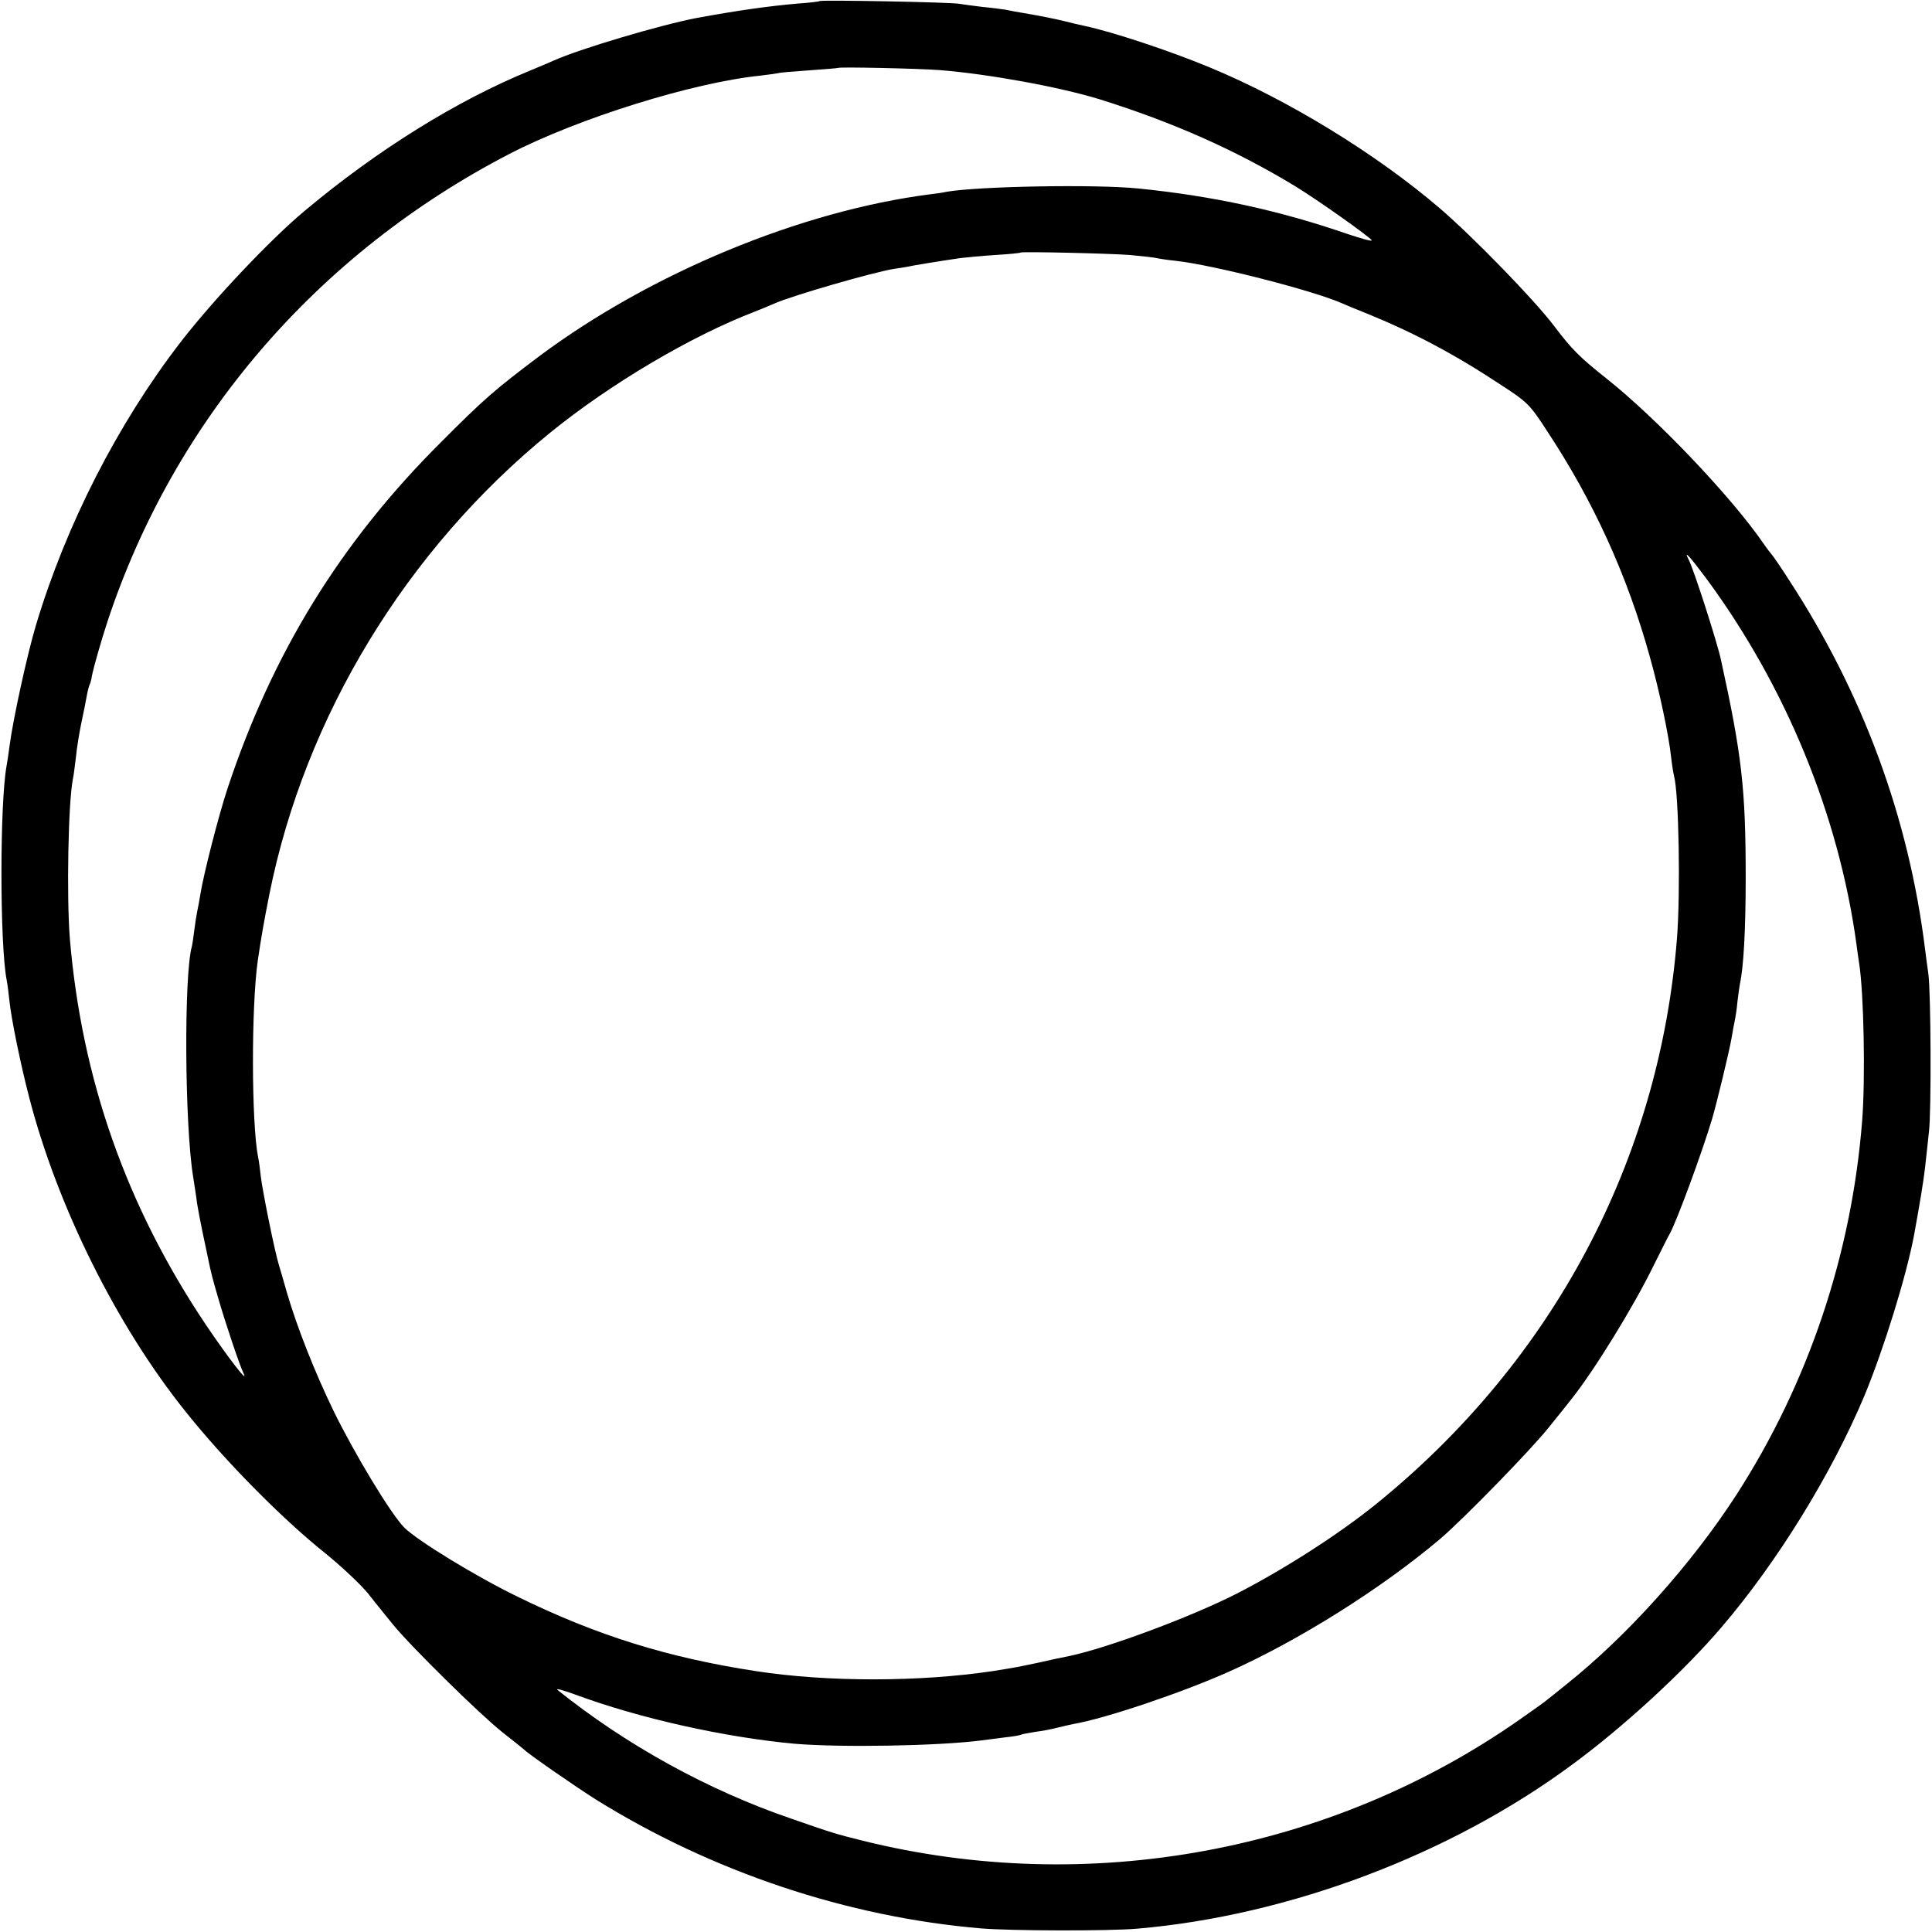 <?xml version="1.0" standalone="no"?>
<!DOCTYPE svg PUBLIC "-//W3C//DTD SVG 20010904//EN"
 "http://www.w3.org/TR/2001/REC-SVG-20010904/DTD/svg10.dtd">
<svg version="1.0" xmlns="http://www.w3.org/2000/svg"
 width="700pt" height="700pt" viewBox="0 0 700 700"
 preserveAspectRatio="xMidYMid meet">
<g transform="translate(0,700) scale(0.1,-0.1)"
fill="#000000" stroke="none">
<path d="M2969 6996 c-2 -2 -38 -6 -79 -9 -105 -9 -218 -25 -365 -52 -132 -25
-431 -114 -520 -155 -11 -5 -49 -21 -85 -36 -264 -108 -551 -286 -815 -507
-125 -104 -332 -323 -451 -477 -228 -296 -415 -662 -524 -1026 -32 -107 -83
-342 -95 -434 -4 -30 -9 -64 -11 -74 -25 -135 -25 -645 0 -776 3 -14 7 -47 10
-75 7 -68 41 -233 72 -352 102 -394 316 -825 566 -1137 142 -178 349 -388 508
-515 58 -47 127 -112 154 -145 26 -34 67 -83 89 -111 65 -80 315 -326 397
-391 41 -32 77 -61 80 -64 13 -14 183 -132 259 -180 421 -262 911 -426 1396
-467 108 -9 460 -10 565 -1 548 47 1134 267 1577 595 184 135 405 338 541 498
202 236 399 556 518 840 70 170 151 431 179 580 21 115 35 200 40 246 3 30 10
88 14 129 9 74 7 501 -2 570 -3 19 -8 60 -12 90 -59 477 -225 928 -494 1340
-30 47 -58 87 -61 90 -3 3 -17 21 -30 40 -116 169 -387 454 -570 599 -98 78
-125 105 -190 191 -72 95 -293 322 -413 425 -231 198 -550 393 -832 510 -149
62 -356 130 -455 151 -14 3 -50 11 -80 19 -30 7 -84 18 -120 24 -36 6 -75 13
-88 16 -13 2 -50 7 -83 10 -33 4 -70 9 -82 11 -25 6 -503 15 -508 10z m436
-250 c176 -14 434 -61 580 -106 265 -83 490 -183 705 -313 81 -49 280 -190
280 -198 0 -4 -39 7 -87 23 -249 86 -490 138 -758 165 -158 16 -583 8 -696
-12 -13 -3 -40 -7 -59 -9 -468 -60 -1011 -285 -1414 -585 -161 -121 -203 -157
-361 -316 -362 -361 -608 -762 -770 -1250 -33 -99 -88 -315 -99 -385 -3 -19
-8 -46 -11 -60 -3 -14 -8 -45 -11 -70 -3 -25 -7 -52 -9 -60 -29 -103 -26 -648
5 -835 5 -33 12 -76 14 -95 3 -19 12 -67 20 -105 8 -39 17 -82 20 -95 11 -53
15 -69 36 -141 27 -94 79 -248 92 -274 22 -45 -57 58 -136 175 -289 431 -450
891 -493 1400 -12 154 -6 489 11 577 3 12 7 48 11 79 3 32 12 88 20 126 8 37
17 82 20 100 3 17 8 34 10 38 2 3 6 17 8 31 6 31 34 129 57 199 242 730 759
1331 1455 1692 249 129 665 259 910 284 33 4 62 8 65 9 3 2 53 6 110 10 58 4
106 8 107 9 5 4 288 -2 368 -8z m690 -670 c44 -4 87 -9 95 -11 8 -2 40 -7 70
-10 136 -15 500 -108 605 -155 11 -5 49 -21 85 -35 172 -70 320 -148 492 -262
91 -59 102 -70 161 -161 170 -257 293 -526 375 -823 33 -116 69 -286 77 -364
3 -27 8 -57 10 -65 18 -63 24 -425 11 -590 -64 -805 -449 -1529 -1087 -2047
-134 -109 -336 -239 -508 -327 -165 -84 -465 -196 -606 -226 -22 -4 -73 -15
-112 -24 -71 -15 -85 -18 -168 -31 -262 -39 -595 -40 -855 0 -320 49 -577 129
-865 270 -152 74 -361 202 -410 250 -49 50 -176 260 -255 420 -70 144 -134
307 -170 430 -11 39 -24 84 -29 100 -15 47 -60 270 -66 322 -3 27 -7 59 -10
71 -24 123 -25 543 -1 712 14 93 20 128 42 240 129 644 496 1248 1017 1672
218 177 510 350 742 439 28 11 59 24 70 29 65 29 360 114 435 126 14 2 34 5
45 7 20 5 127 22 195 32 19 2 76 8 125 11 50 3 91 7 93 9 5 4 318 -3 397 -9z
m2088 -1173 c288 -391 479 -857 543 -1322 3 -25 8 -57 10 -71 17 -108 23 -416
11 -570 -38 -485 -195 -951 -455 -1355 -163 -252 -396 -512 -617 -688 -33 -27
-67 -54 -75 -60 -8 -7 -51 -37 -95 -68 -686 -480 -1563 -641 -2380 -438 -96
24 -107 27 -259 80 -301 103 -598 267 -846 466 -8 7 21 -1 65 -17 232 -86 542
-155 795 -178 167 -14 518 -8 675 12 17 2 55 7 85 11 30 3 57 8 60 10 3 2 26
6 50 10 25 3 61 10 80 15 19 5 47 11 61 14 112 19 391 113 559 188 254 113
555 302 770 484 86 74 326 320 393 404 38 47 74 92 80 100 81 101 226 336 298
484 28 55 54 109 60 118 27 51 115 290 152 413 17 58 62 243 71 295 3 19 8 46
11 60 3 14 8 45 10 70 3 25 7 54 9 65 13 58 21 192 21 385 0 322 -14 445 -90
791 -14 64 -99 329 -117 362 -19 37 3 13 65 -70z"/>
</g>
</svg>
